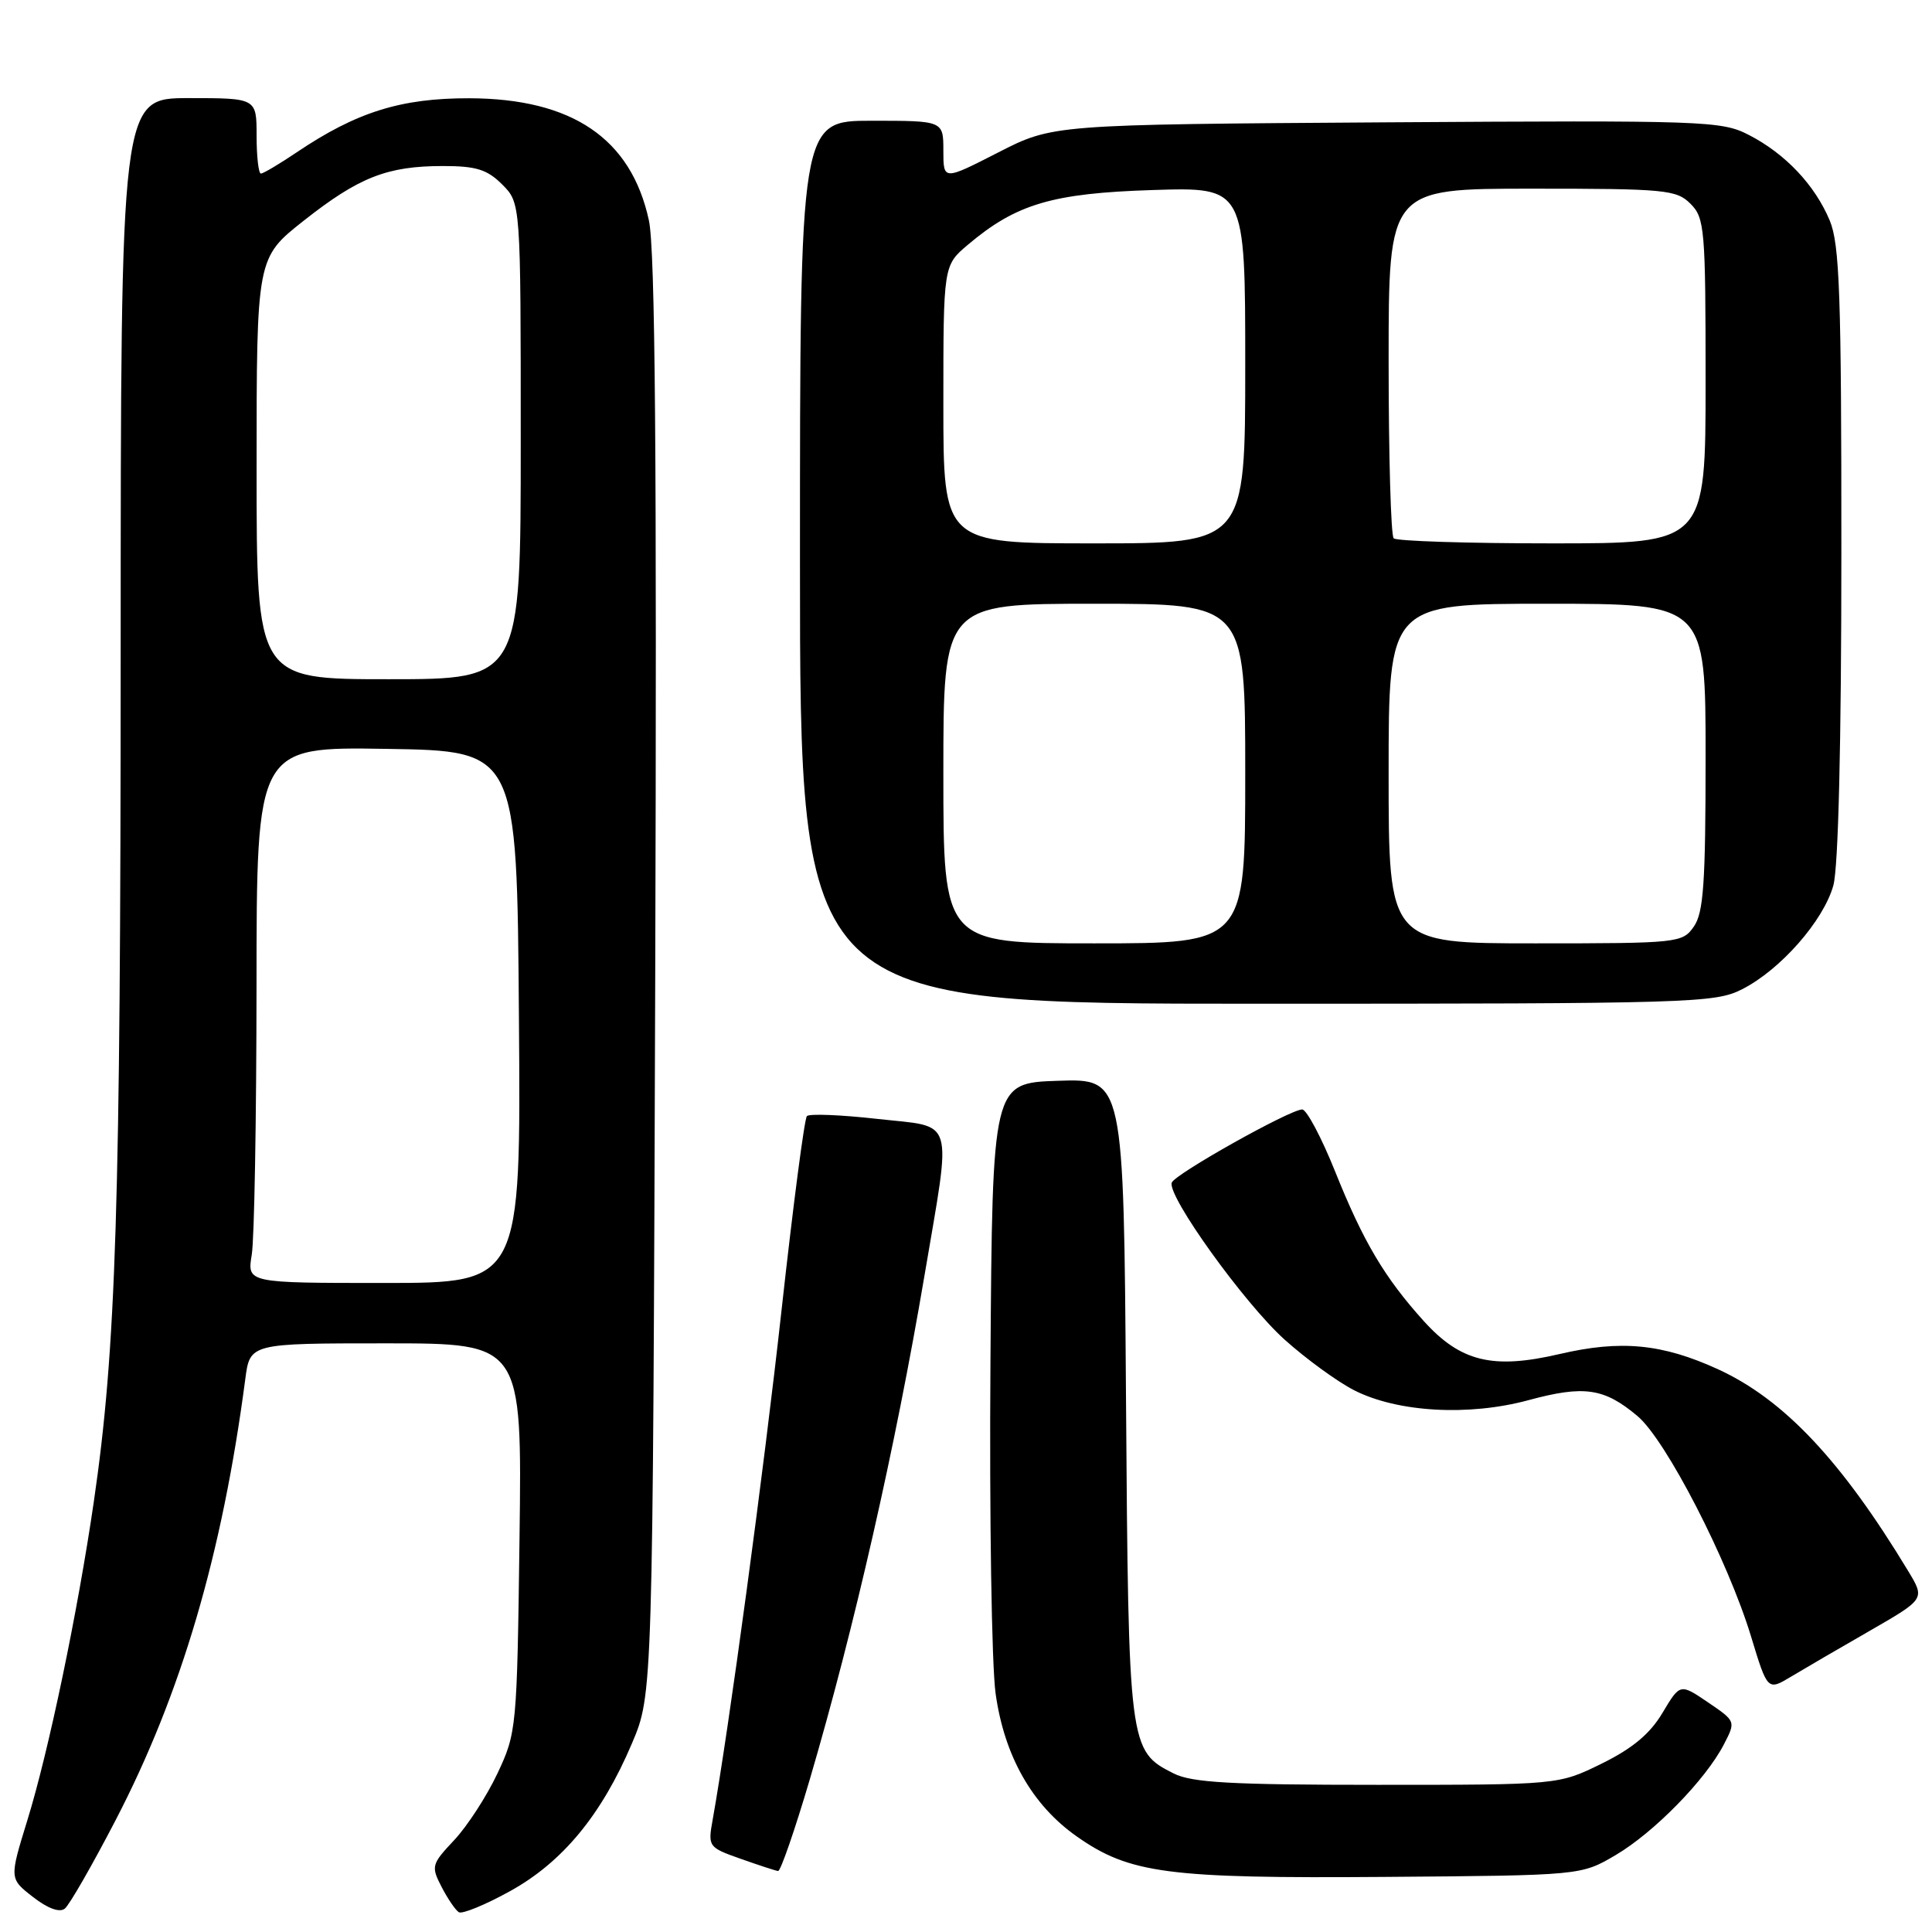 <?xml version="1.0" encoding="UTF-8" standalone="no"?>
<!DOCTYPE svg PUBLIC "-//W3C//DTD SVG 1.1//EN" "http://www.w3.org/Graphics/SVG/1.1/DTD/svg11.dtd" >
<svg xmlns="http://www.w3.org/2000/svg" xmlns:xlink="http://www.w3.org/1999/xlink" version="1.1" viewBox="0 0 256 256">
 <g >
 <path fill="currentColor"
d=" M 15.31 241.20 C 24.01 224.45 29.45 205.95 32.50 182.75 C 33.12 178.00 33.12 178.00 51.15 178.00 C 69.17 178.00 69.17 178.00 68.84 203.75 C 68.51 229.05 68.45 229.60 65.91 235.00 C 64.48 238.03 61.90 242.00 60.17 243.84 C 57.18 247.02 57.10 247.30 58.51 250.02 C 59.32 251.59 60.35 253.10 60.80 253.38 C 61.25 253.65 64.29 252.41 67.56 250.60 C 74.53 246.76 79.72 240.48 83.74 231.00 C 86.50 224.50 86.50 224.50 86.82 129.50 C 87.04 60.53 86.82 33.04 85.98 29.19 C 83.63 18.36 75.83 13.06 62.19 13.02 C 53.13 13.00 47.25 14.84 39.32 20.18 C 37.02 21.73 34.88 23.00 34.57 23.00 C 34.26 23.00 34.00 20.75 34.00 18.00 C 34.00 13.00 34.00 13.00 25.00 13.00 C 16.00 13.00 16.00 13.00 15.99 86.75 C 15.98 159.92 15.39 178.74 12.43 198.99 C 10.30 213.61 6.45 232.06 3.62 241.21 C 1.24 248.93 1.24 248.93 4.37 251.36 C 6.33 252.89 7.91 253.46 8.59 252.90 C 9.20 252.41 12.22 247.15 15.31 241.20 Z  M 214.06 245.82 C 219.15 242.83 226.00 235.83 228.42 231.15 C 230.01 228.08 230.01 228.08 226.32 225.57 C 222.62 223.06 222.62 223.06 220.29 226.96 C 218.64 229.74 216.31 231.68 212.23 233.69 C 206.50 236.50 206.50 236.50 182.50 236.50 C 163.09 236.50 157.93 236.21 155.51 234.99 C 149.58 232.00 149.53 231.59 149.20 185.21 C 148.90 142.92 148.90 142.92 140.20 143.21 C 131.50 143.50 131.50 143.50 131.24 180.50 C 131.09 200.85 131.40 220.60 131.92 224.38 C 133.07 232.67 136.76 239.18 142.68 243.34 C 149.68 248.26 154.72 248.92 183.50 248.70 C 209.50 248.50 209.50 248.50 214.06 245.82 Z  M 107.31 235.75 C 113.20 215.71 118.63 191.84 122.49 169.07 C 126.12 147.60 126.67 149.43 116.25 148.26 C 111.44 147.72 107.24 147.55 106.92 147.89 C 106.59 148.22 105.09 159.75 103.57 173.50 C 101.20 194.99 96.57 229.19 94.43 241.13 C 93.79 244.69 93.86 244.79 98.14 246.30 C 100.54 247.15 102.77 247.88 103.10 247.92 C 103.43 247.96 105.32 242.49 107.31 235.75 Z  M 247.79 216.07 C 255.08 211.87 255.08 211.87 252.85 208.18 C 243.99 193.52 236.36 185.43 227.64 181.43 C 220.24 178.05 214.77 177.52 206.64 179.42 C 197.80 181.48 193.54 180.45 188.65 175.04 C 183.46 169.29 180.64 164.53 176.92 155.25 C 175.10 150.71 173.13 147.01 172.55 147.01 C 170.89 147.03 155.64 155.59 155.26 156.71 C 154.67 158.50 164.89 172.72 170.22 177.51 C 173.07 180.07 177.21 183.08 179.42 184.21 C 185.16 187.14 194.59 187.68 202.53 185.53 C 209.91 183.53 212.56 183.92 216.98 187.64 C 220.75 190.81 228.95 206.74 232.02 216.83 C 234.21 224.04 234.21 224.04 237.35 222.15 C 239.08 221.11 243.78 218.37 247.79 216.07 Z  M 230.86 131.07 C 235.94 128.48 241.63 122.00 242.93 117.32 C 243.59 114.92 243.99 98.53 243.99 73.22 C 244.00 39.05 243.76 32.37 242.45 29.22 C 240.48 24.51 236.56 20.36 231.71 17.87 C 228.10 16.01 225.88 15.94 183.71 16.21 C 139.50 16.50 139.50 16.50 132.25 20.21 C 125.00 23.92 125.00 23.92 125.00 19.96 C 125.00 16.00 125.00 16.00 115.50 16.00 C 106.00 16.00 106.00 16.00 106.00 74.50 C 106.00 133.00 106.00 133.00 166.54 133.00 C 224.35 133.00 227.25 132.91 230.86 131.07 Z  M 33.36 166.25 C 33.70 164.19 33.98 148.20 33.99 130.73 C 34.00 98.95 34.00 98.95 51.25 99.23 C 68.50 99.50 68.50 99.50 68.76 134.75 C 69.03 170.00 69.03 170.00 50.88 170.00 C 32.74 170.00 32.74 170.00 33.36 166.25 Z  M 34.00 62.09 C 34.00 34.17 34.00 34.17 40.25 29.24 C 47.56 23.47 51.32 22.00 58.69 22.00 C 63.09 22.00 64.55 22.45 66.55 24.45 C 69.00 26.91 69.00 26.91 69.00 58.45 C 69.00 90.00 69.00 90.00 51.50 90.00 C 34.00 90.00 34.00 90.00 34.00 62.09 Z  M 125.00 102.50 C 125.00 80.00 125.00 80.00 145.00 80.00 C 165.00 80.00 165.00 80.00 165.00 102.50 C 165.00 125.00 165.00 125.00 145.00 125.00 C 125.00 125.00 125.00 125.00 125.00 102.50 Z  M 184.00 102.50 C 184.00 80.00 184.00 80.00 205.00 80.00 C 226.00 80.00 226.00 80.00 226.00 100.28 C 226.00 117.01 225.73 120.94 224.44 122.78 C 222.93 124.94 222.40 125.00 203.44 125.00 C 184.00 125.00 184.00 125.00 184.00 102.50 Z  M 125.00 53.59 C 125.00 35.18 125.00 35.18 128.25 32.43 C 134.65 27.02 139.45 25.60 152.75 25.18 C 165.00 24.79 165.00 24.79 165.00 48.40 C 165.00 72.00 165.00 72.00 145.00 72.00 C 125.00 72.00 125.00 72.00 125.00 53.59 Z  M 184.67 71.33 C 184.30 70.97 184.00 60.39 184.00 47.83 C 184.00 25.00 184.00 25.00 203.00 25.00 C 220.67 25.00 222.14 25.14 224.00 27.00 C 225.88 28.88 226.00 30.33 226.00 50.50 C 226.00 72.00 226.00 72.00 205.67 72.00 C 194.48 72.00 185.03 71.70 184.67 71.33 Z "/>
</g>
</svg>